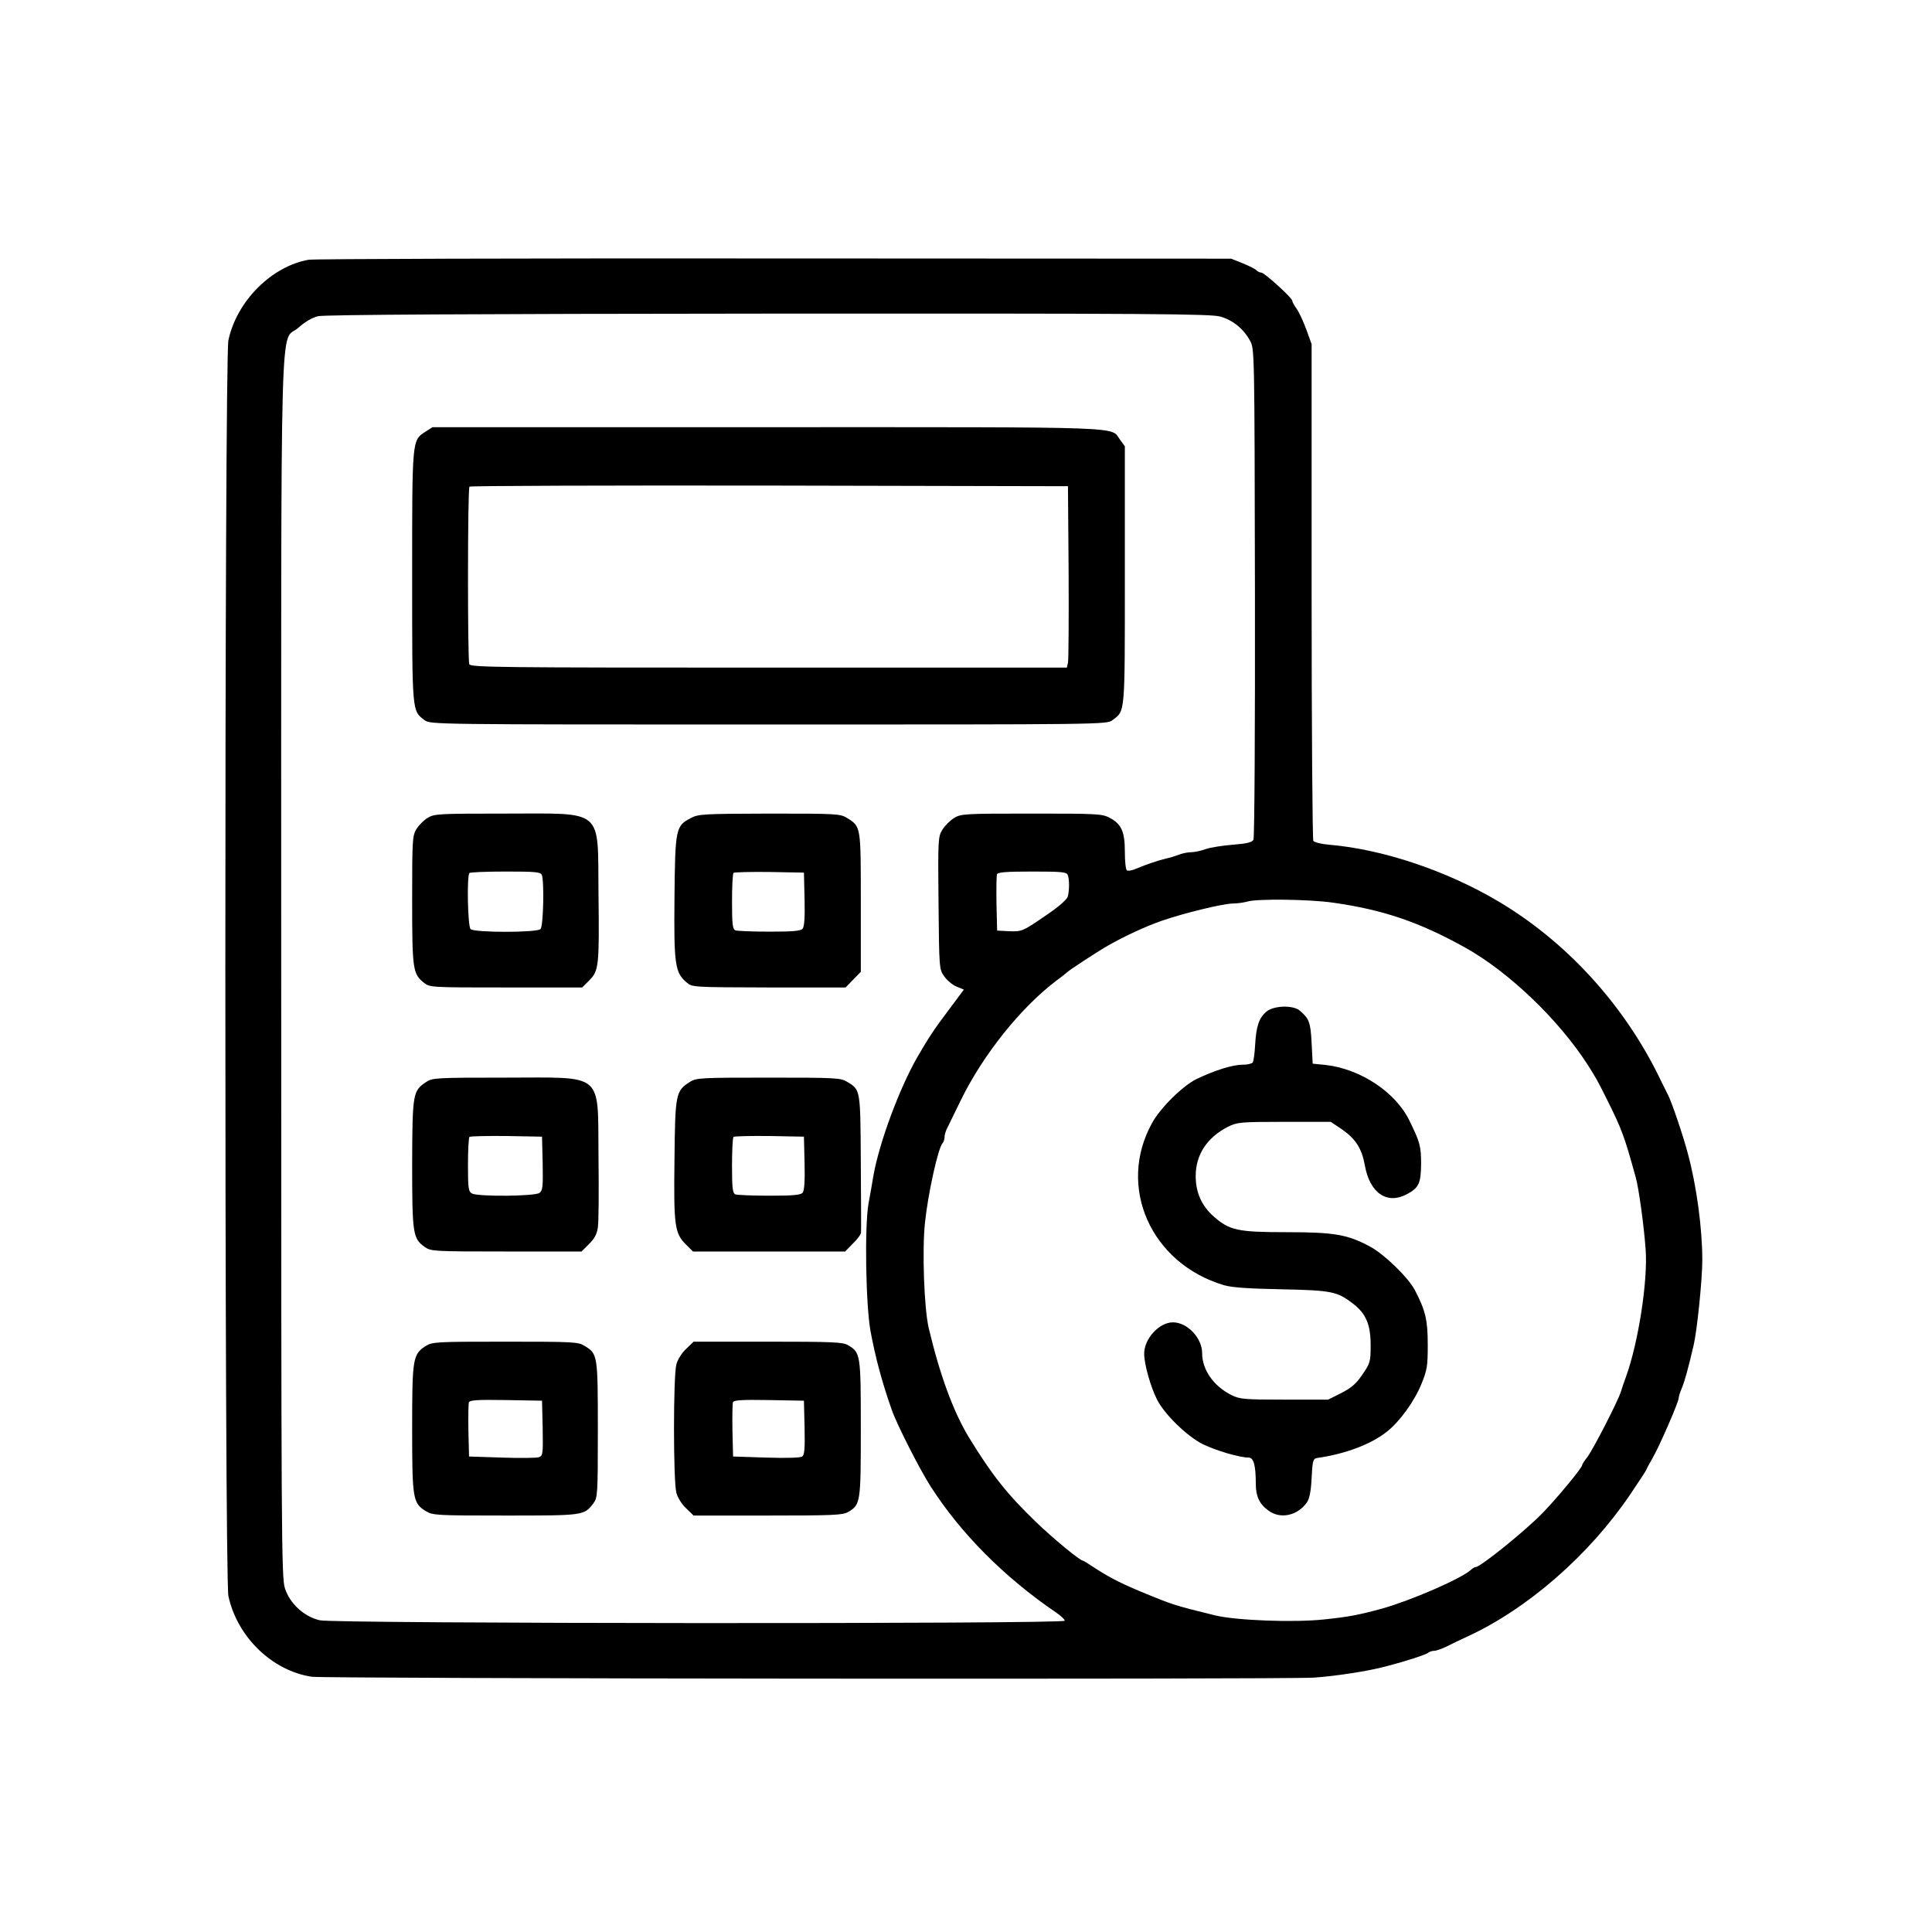 <?xml version="1.0" standalone="no"?>
<!DOCTYPE svg PUBLIC "-//W3C//DTD SVG 20010904//EN"
 "http://www.w3.org/TR/2001/REC-SVG-20010904/DTD/svg10.dtd">
<svg version="1.0" xmlns="http://www.w3.org/2000/svg"
 width="900pt" height="900pt" viewBox="0 0 900 900"
 preserveAspectRatio="xMidYMid meet">
<g transform="translate(0,900) scale(0.1,-0.1)"
fill="#000000" stroke="none">
<path d="M1438 7790 c-172 -30 -335 -192 -374 -375 -19 -89 -19 -5761 0 -5850
41 -191 205 -349 389 -376 67 -9 4530 -13 4668 -4 101 7 252 30 334 52 93 24
189 55 200 65 5 4 17 8 27 8 9 0 34 9 55 19 21 11 65 32 98 47 282 130 568
380 759 662 42 62 76 114 76 117 0 2 13 26 28 52 32 55 122 262 122 280 0 7 6
27 14 45 13 31 29 87 56 203 16 70 40 305 40 395 0 146 -26 343 -67 495 -22
84 -74 237 -92 273 -5 9 -26 52 -47 95 -167 336 -432 623 -744 808 -243 144
-540 243 -789 264 -36 3 -68 11 -73 18 -4 6 -8 530 -8 1163 l0 1151 -25 69
c-14 38 -34 81 -45 96 -11 15 -20 31 -20 37 0 13 -130 131 -144 131 -7 0 -17
5 -23 11 -7 7 -36 21 -65 33 l-53 21 -2125 1 c-1169 1 -2146 -2 -2172 -6z
m4248 -265 c58 -17 107 -57 137 -112 21 -38 21 -39 23 -1173 1 -624 -2 -1142
-7 -1152 -7 -12 -30 -18 -96 -23 -49 -4 -106 -13 -128 -21 -22 -8 -52 -14 -67
-14 -15 0 -39 -5 -55 -11 -15 -6 -44 -15 -63 -19 -37 -9 -85 -25 -138 -47 -18
-8 -37 -11 -42 -8 -6 3 -10 42 -10 87 0 94 -16 130 -72 159 -34 18 -62 19
-364 19 -312 0 -328 -1 -360 -21 -18 -11 -42 -35 -54 -54 -20 -33 -21 -44 -18
-342 3 -307 3 -308 27 -342 13 -18 39 -40 57 -47 l34 -14 -73 -98 c-64 -85
-89 -122 -144 -217 -84 -147 -176 -395 -204 -550 -4 -27 -15 -86 -23 -131 -19
-106 -13 -471 9 -594 23 -124 54 -240 100 -370 24 -68 130 -276 180 -354 140
-219 344 -424 585 -588 22 -15 40 -32 40 -38 0 -16 -3402 -14 -3470 2 -74 17
-140 78 -163 150 -16 51 -17 240 -17 2888 0 3207 -8 2904 81 2984 30 27 64 47
91 53 29 7 719 11 2099 12 1787 1 2062 -1 2105 -14z m-712 -2601 c8 -20 8 -72
0 -101 -4 -13 -41 -46 -91 -80 -120 -83 -122 -83 -183 -81 l-55 3 -3 124 c-1
69 0 131 2 138 4 10 43 13 165 13 136 0 160 -2 165 -16z m1236 -129 c233 -33
401 -90 615 -209 203 -113 435 -335 571 -546 40 -63 47 -76 89 -160 72 -145
81 -170 135 -365 14 -50 38 -223 46 -335 11 -146 -34 -434 -91 -592 -9 -24
-20 -57 -25 -73 -14 -44 -127 -264 -155 -302 -14 -17 -25 -35 -25 -39 0 -11
-109 -144 -180 -218 -76 -80 -293 -256 -316 -256 -4 0 -15 -6 -23 -14 -48 -42
-277 -141 -411 -179 -110 -30 -157 -39 -272 -51 -140 -15 -409 -5 -508 19
-191 47 -197 49 -344 110 -95 39 -156 71 -224 116 -24 16 -45 29 -48 29 -13 0
-137 102 -218 180 -134 129 -206 220 -313 395 -72 119 -135 290 -187 510 -21
91 -31 361 -17 490 14 134 61 348 82 370 5 5 9 18 9 28 0 10 6 31 14 45 7 15
35 72 62 127 103 211 278 430 444 556 25 18 47 36 50 39 8 9 151 103 195 127
75 43 176 89 245 113 107 37 281 79 330 81 25 0 56 5 70 9 43 14 290 11 400
-5z"/>
<path d="M1982 6989 c-63 -41 -62 -31 -62 -675 0 -638 -1 -624 58 -669 27 -20
43 -20 1602 -20 1559 0 1575 0 1602 20 60 46 58 17 58 674 l0 602 -22 30 c-47
63 69 59 -1640 59 l-1563 0 -33 -21z m2996 -654 c1 -220 0 -410 -3 -422 l-5
-23 -1389 0 c-1257 0 -1389 1 -1395 16 -8 22 -8 819 1 827 3 4 632 6 1397 5
l1391 -3 3 -400z"/>
<path d="M1992 5190 c-18 -11 -41 -34 -52 -52 -19 -31 -20 -51 -20 -331 0
-323 3 -344 55 -385 27 -22 34 -22 382 -22 l355 0 33 33 c45 45 47 68 43 407
-4 399 30 370 -436 370 -309 0 -329 -1 -360 -20z m532 -266 c12 -30 7 -239 -6
-252 -17 -17 -309 -17 -326 0 -13 13 -18 249 -5 261 3 4 79 7 169 7 138 0 163
-2 168 -16z"/>
<path d="M3218 5189 c-70 -36 -73 -49 -76 -369 -3 -312 2 -351 57 -397 26 -22
29 -22 383 -23 l357 0 36 37 35 36 0 324 c0 357 1 352 -65 393 -31 19 -48 20
-361 20 -308 -1 -331 -2 -366 -21z m530 -378 c2 -82 -1 -128 -9 -137 -9 -11
-45 -14 -154 -14 -79 0 -150 3 -159 6 -13 5 -16 27 -16 133 0 70 3 131 7 135
4 3 79 5 167 4 l161 -3 3 -124z"/>
<path d="M1986 3960 c-63 -41 -65 -54 -66 -381 0 -326 3 -349 59 -388 28 -20
40 -21 380 -21 l350 0 35 35 c25 24 37 47 41 77 4 24 5 171 3 328 -4 401 32
370 -435 370 -318 0 -340 -1 -367 -20z m542 -380 c2 -109 0 -126 -15 -137 -21
-16 -285 -18 -314 -3 -17 10 -19 22 -19 134 0 67 3 126 7 130 4 3 81 5 172 4
l166 -3 3 -125z"/>
<path d="M3212 3959 c-64 -42 -67 -54 -70 -361 -4 -309 1 -343 53 -395 l33
-33 354 0 355 0 36 37 c21 20 38 43 38 52 1 9 0 156 -1 326 -2 340 -1 338 -63
375 -30 19 -52 20 -367 20 -323 0 -336 -1 -368 -21z m536 -378 c2 -82 -1 -128
-9 -137 -9 -11 -45 -14 -154 -14 -79 0 -150 3 -159 6 -13 5 -16 27 -16 133 0
70 3 131 7 135 4 3 79 5 167 4 l161 -3 3 -124z"/>
<path d="M1982 2729 c-59 -38 -62 -59 -62 -384 0 -326 3 -347 63 -384 33 -20
47 -21 372 -21 367 0 366 0 410 58 19 26 20 43 20 343 0 347 -1 352 -61 389
-30 19 -51 20 -370 20 -327 0 -340 -1 -372 -21z m546 -382 c2 -119 1 -128 -17
-135 -11 -4 -88 -5 -173 -2 l-153 5 -3 119 c-1 66 0 126 2 133 4 11 41 13 173
11 l168 -3 3 -128z"/>
<path d="M3197 2717 c-20 -18 -40 -50 -46 -72 -15 -54 -15 -546 0 -600 6 -22
26 -54 46 -72 l34 -33 346 0 c301 0 348 2 373 16 59 35 60 42 60 389 0 347 -1
354 -60 389 -25 14 -72 16 -373 16 l-346 0 -34 -33z m551 -367 c2 -97 0 -127
-11 -135 -9 -6 -72 -8 -168 -5 l-154 5 -3 119 c-1 66 0 126 2 133 4 11 40 13
168 11 l163 -3 3 -125z"/>
<path d="M5899 4287 c-34 -29 -47 -67 -52 -153 -2 -39 -7 -76 -11 -83 -4 -6
-26 -11 -49 -11 -46 0 -131 -27 -214 -67 -64 -32 -166 -132 -206 -204 -165
-297 -6 -655 335 -756 38 -11 114 -16 268 -19 234 -5 259 -10 333 -67 60 -46
82 -97 82 -193 0 -78 -2 -84 -39 -138 -29 -43 -52 -62 -99 -86 l-60 -30 -204
0 c-187 0 -207 2 -246 21 -84 42 -137 118 -137 196 0 70 -69 143 -136 143 -64
0 -134 -76 -134 -146 0 -49 30 -155 60 -214 35 -69 139 -170 212 -207 61 -30
172 -63 215 -63 23 0 33 -37 33 -123 0 -57 17 -94 59 -124 55 -41 135 -24 179
38 12 17 19 52 22 114 4 80 7 90 25 93 133 19 252 64 326 123 59 46 129 143
161 223 26 64 29 82 29 181 0 115 -10 159 -60 255 -31 59 -142 167 -209 203
-104 56 -166 67 -387 67 -229 0 -267 8 -341 73 -56 49 -84 112 -84 189 0 99
53 179 150 229 43 21 56 23 262 23 l217 0 51 -34 c65 -45 94 -90 108 -169 23
-128 102 -183 194 -135 57 30 67 50 68 141 0 83 -5 102 -54 202 -64 133 -229
242 -391 260 l-60 6 -5 96 c-5 97 -11 113 -55 151 -31 27 -123 24 -156 -5z"/>
</g>
</svg>
